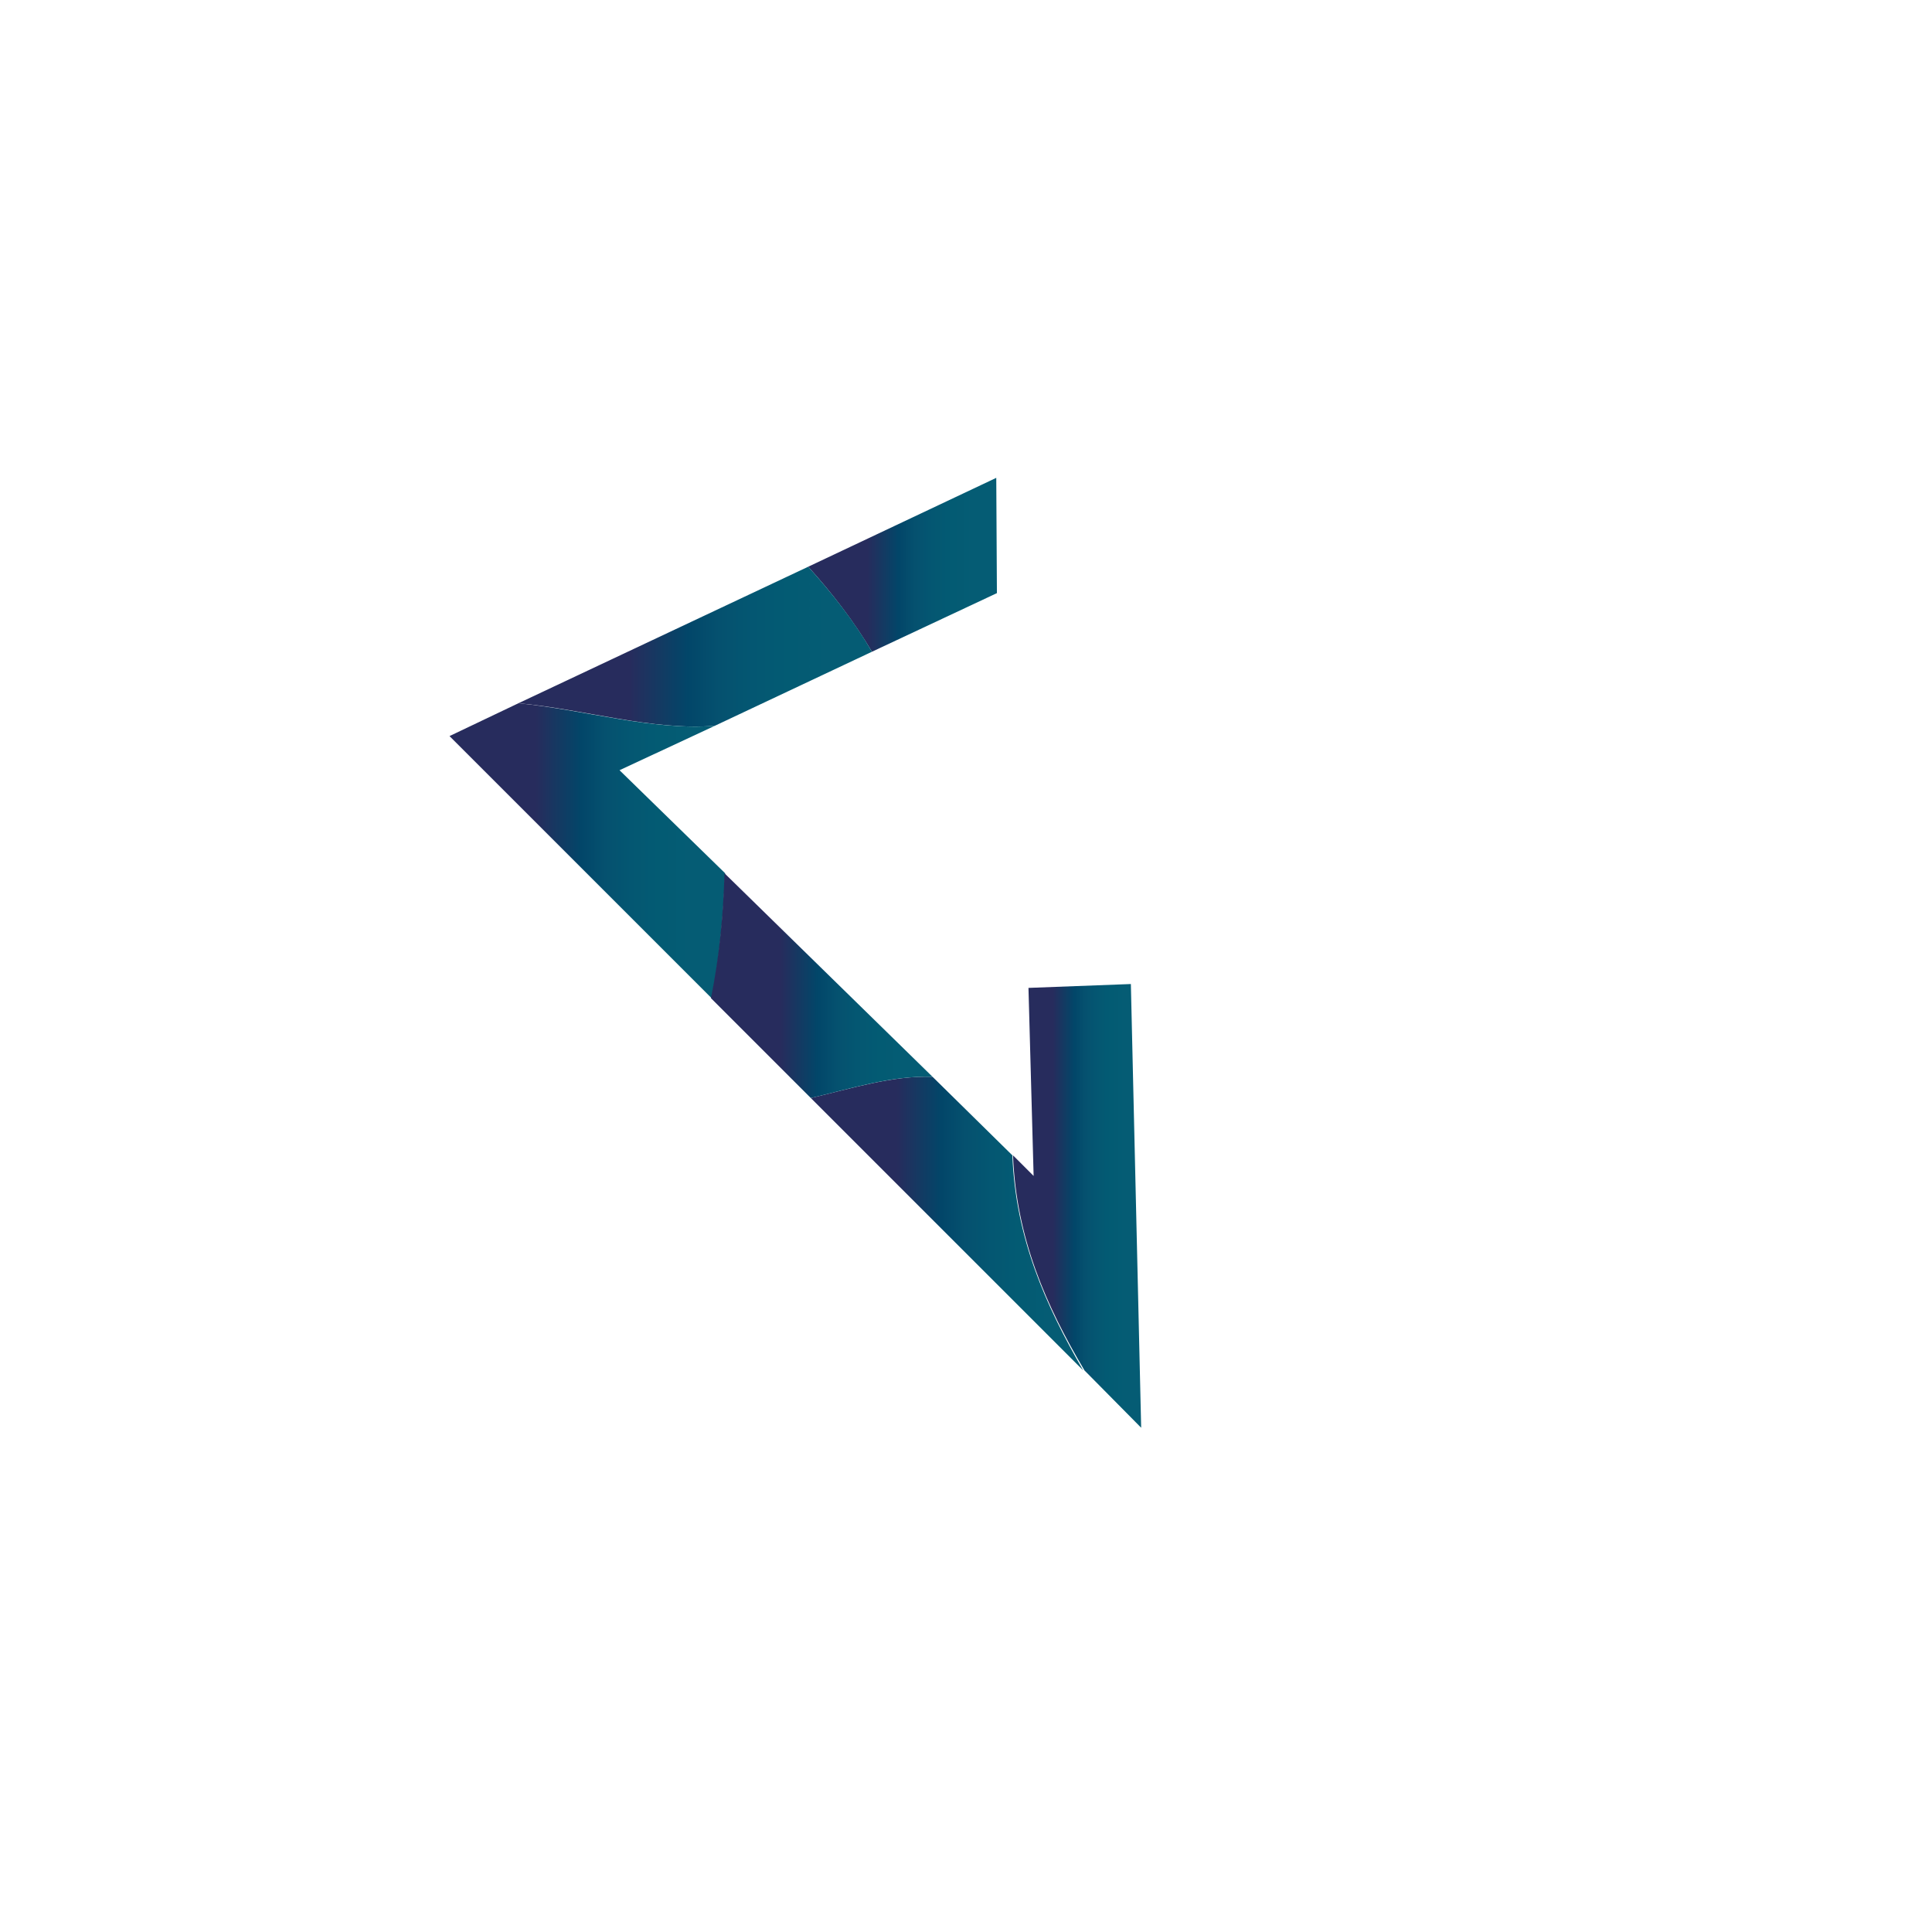 <?xml version="1.0" encoding="utf-8"?>
<!-- Generator: Adobe Illustrator 19.0.0, SVG Export Plug-In . SVG Version: 6.00 Build 0)  -->
<svg version="1.1" id="Calque_1" xmlns="http://www.w3.org/2000/svg" xmlns:xlink="http://www.w3.org/1999/xlink" x="0px" y="0px"
	 viewBox="0 0 300 300" style="enable-background:new 0 0 300 300;" xml:space="preserve">
<style type="text/css">
	.st0{fill:url(#SVGID_1_);}
	.st1{fill:url(#SVGID_2_);}
	.st2{fill:url(#SVGID_3_);}
	.st3{fill:url(#SVGID_4_);}
	.st4{fill:url(#SVGID_5_);}
	.st5{fill:url(#SVGID_6_);}
</style>
<linearGradient id="SVGID_1_" gradientUnits="userSpaceOnUse" x1="273.123" y1="241.39" x2="302.456" y2="241.39" gradientTransform="matrix(1 0 0 -1 -147.66 329.04)">
	<stop  offset="0.315" style="stop-color:#272C5D"/>
	<stop  offset="0.394" style="stop-color:#153962"/>
	<stop  offset="0.479" style="stop-color:#024669"/>
	<stop  offset="0.568" style="stop-color:#05516F"/>
	<stop  offset="0.661" style="stop-color:#045772"/>
	<stop  offset="0.762" style="stop-color:#035B73"/>
	<stop  offset="0.885" style="stop-color:#055C74"/>
	<stop  offset="1" style="stop-color:#055C74"/>
</linearGradient>
<path class="st0" d="M154.8,92.1l-0.1-17.9L125.5,88c3.8,4.2,7.1,8.5,9.9,13.2L154.8,92.1z"/>
<linearGradient id="SVGID_2_" gradientUnits="userSpaceOnUse" x1="228.087" y1="228.68" x2="283.063" y2="228.68" gradientTransform="matrix(1 0 0 -1 -147.66 329.04)">
	<stop  offset="0.315" style="stop-color:#272C5D"/>
	<stop  offset="0.394" style="stop-color:#153962"/>
	<stop  offset="0.479" style="stop-color:#024669"/>
	<stop  offset="0.568" style="stop-color:#05516F"/>
	<stop  offset="0.661" style="stop-color:#045772"/>
	<stop  offset="0.762" style="stop-color:#035B73"/>
	<stop  offset="0.885" style="stop-color:#055C74"/>
	<stop  offset="1" style="stop-color:#055C74"/>
</linearGradient>
<path class="st1" d="M111,112.7l24.4-11.5c-2.8-4.8-6.2-9.1-9.9-13.2l-45,21.2C90.6,110.1,101.3,113.5,111,112.7z"/>
<linearGradient id="SVGID_3_" gradientUnits="userSpaceOnUse" x1="217.359" y1="196.99" x2="260.159" y2="196.99" gradientTransform="matrix(1 0 0 -1 -147.66 329.04)">
	<stop  offset="0.315" style="stop-color:#272C5D"/>
	<stop  offset="0.394" style="stop-color:#153962"/>
	<stop  offset="0.479" style="stop-color:#024669"/>
	<stop  offset="0.568" style="stop-color:#05516F"/>
	<stop  offset="0.661" style="stop-color:#045772"/>
	<stop  offset="0.762" style="stop-color:#035B73"/>
	<stop  offset="0.885" style="stop-color:#055C74"/>
	<stop  offset="1" style="stop-color:#055C74"/>
</linearGradient>
<path class="st2" d="M96.2,119.6l14.8-6.9c-9.6,0.8-20.3-2.5-30.5-3.5l-10.7,5.1l40.7,40.7c1.3-6.5,1.8-12.9,2.1-19.4L96.2,119.6z"
	/>
<linearGradient id="SVGID_4_" gradientUnits="userSpaceOnUse" x1="273.56" y1="139.097" x2="315.908" y2="139.097" gradientTransform="matrix(1 0 0 -1 -147.66 329.04)">
	<stop  offset="0.315" style="stop-color:#272C5D"/>
	<stop  offset="0.394" style="stop-color:#153962"/>
	<stop  offset="0.479" style="stop-color:#024669"/>
	<stop  offset="0.568" style="stop-color:#05516F"/>
	<stop  offset="0.661" style="stop-color:#045772"/>
	<stop  offset="0.762" style="stop-color:#035B73"/>
	<stop  offset="0.885" style="stop-color:#055C74"/>
	<stop  offset="1" style="stop-color:#055C74"/>
</linearGradient>
<path class="st3" d="M157.2,179.4l-12.4-12.2c-6.3-0.2-12.5,1.8-18.9,3.3l42.3,42.3C162.3,202.6,157.7,192.2,157.2,179.4z"/>
<linearGradient id="SVGID_5_" gradientUnits="userSpaceOnUse" x1="304.847" y1="141.84" x2="324.833" y2="141.84" gradientTransform="matrix(1 0 0 -1 -147.66 329.04)">
	<stop  offset="0.315" style="stop-color:#272C5D"/>
	<stop  offset="0.394" style="stop-color:#153962"/>
	<stop  offset="0.479" style="stop-color:#024669"/>
	<stop  offset="0.568" style="stop-color:#05516F"/>
	<stop  offset="0.661" style="stop-color:#045772"/>
	<stop  offset="0.762" style="stop-color:#035B73"/>
	<stop  offset="0.885" style="stop-color:#055C74"/>
	<stop  offset="1" style="stop-color:#055C74"/>
</linearGradient>
<path class="st4" d="M177.2,221.7l-1.6-68.9l-15.9,0.6l0.8,29.2l-3.2-3.2c0.5,12.8,5.1,23.3,11.1,33.4L177.2,221.7z"/>
<linearGradient id="SVGID_6_" gradientUnits="userSpaceOnUse" x1="258.06" y1="176.04" x2="292.46" y2="176.04" gradientTransform="matrix(1 0 0 -1 -147.66 329.04)">
	<stop  offset="0.315" style="stop-color:#272C5D"/>
	<stop  offset="0.394" style="stop-color:#153962"/>
	<stop  offset="0.479" style="stop-color:#024669"/>
	<stop  offset="0.568" style="stop-color:#05516F"/>
	<stop  offset="0.661" style="stop-color:#045772"/>
	<stop  offset="0.762" style="stop-color:#035B73"/>
	<stop  offset="0.885" style="stop-color:#055C74"/>
	<stop  offset="1" style="stop-color:#055C74"/>
</linearGradient>
<path class="st5" d="M144.8,167.2l-32.3-31.6c-0.2,6.5-0.8,12.9-2.1,19.4l15.5,15.5C132.3,169,138.4,167,144.8,167.2z"/>
</svg>
